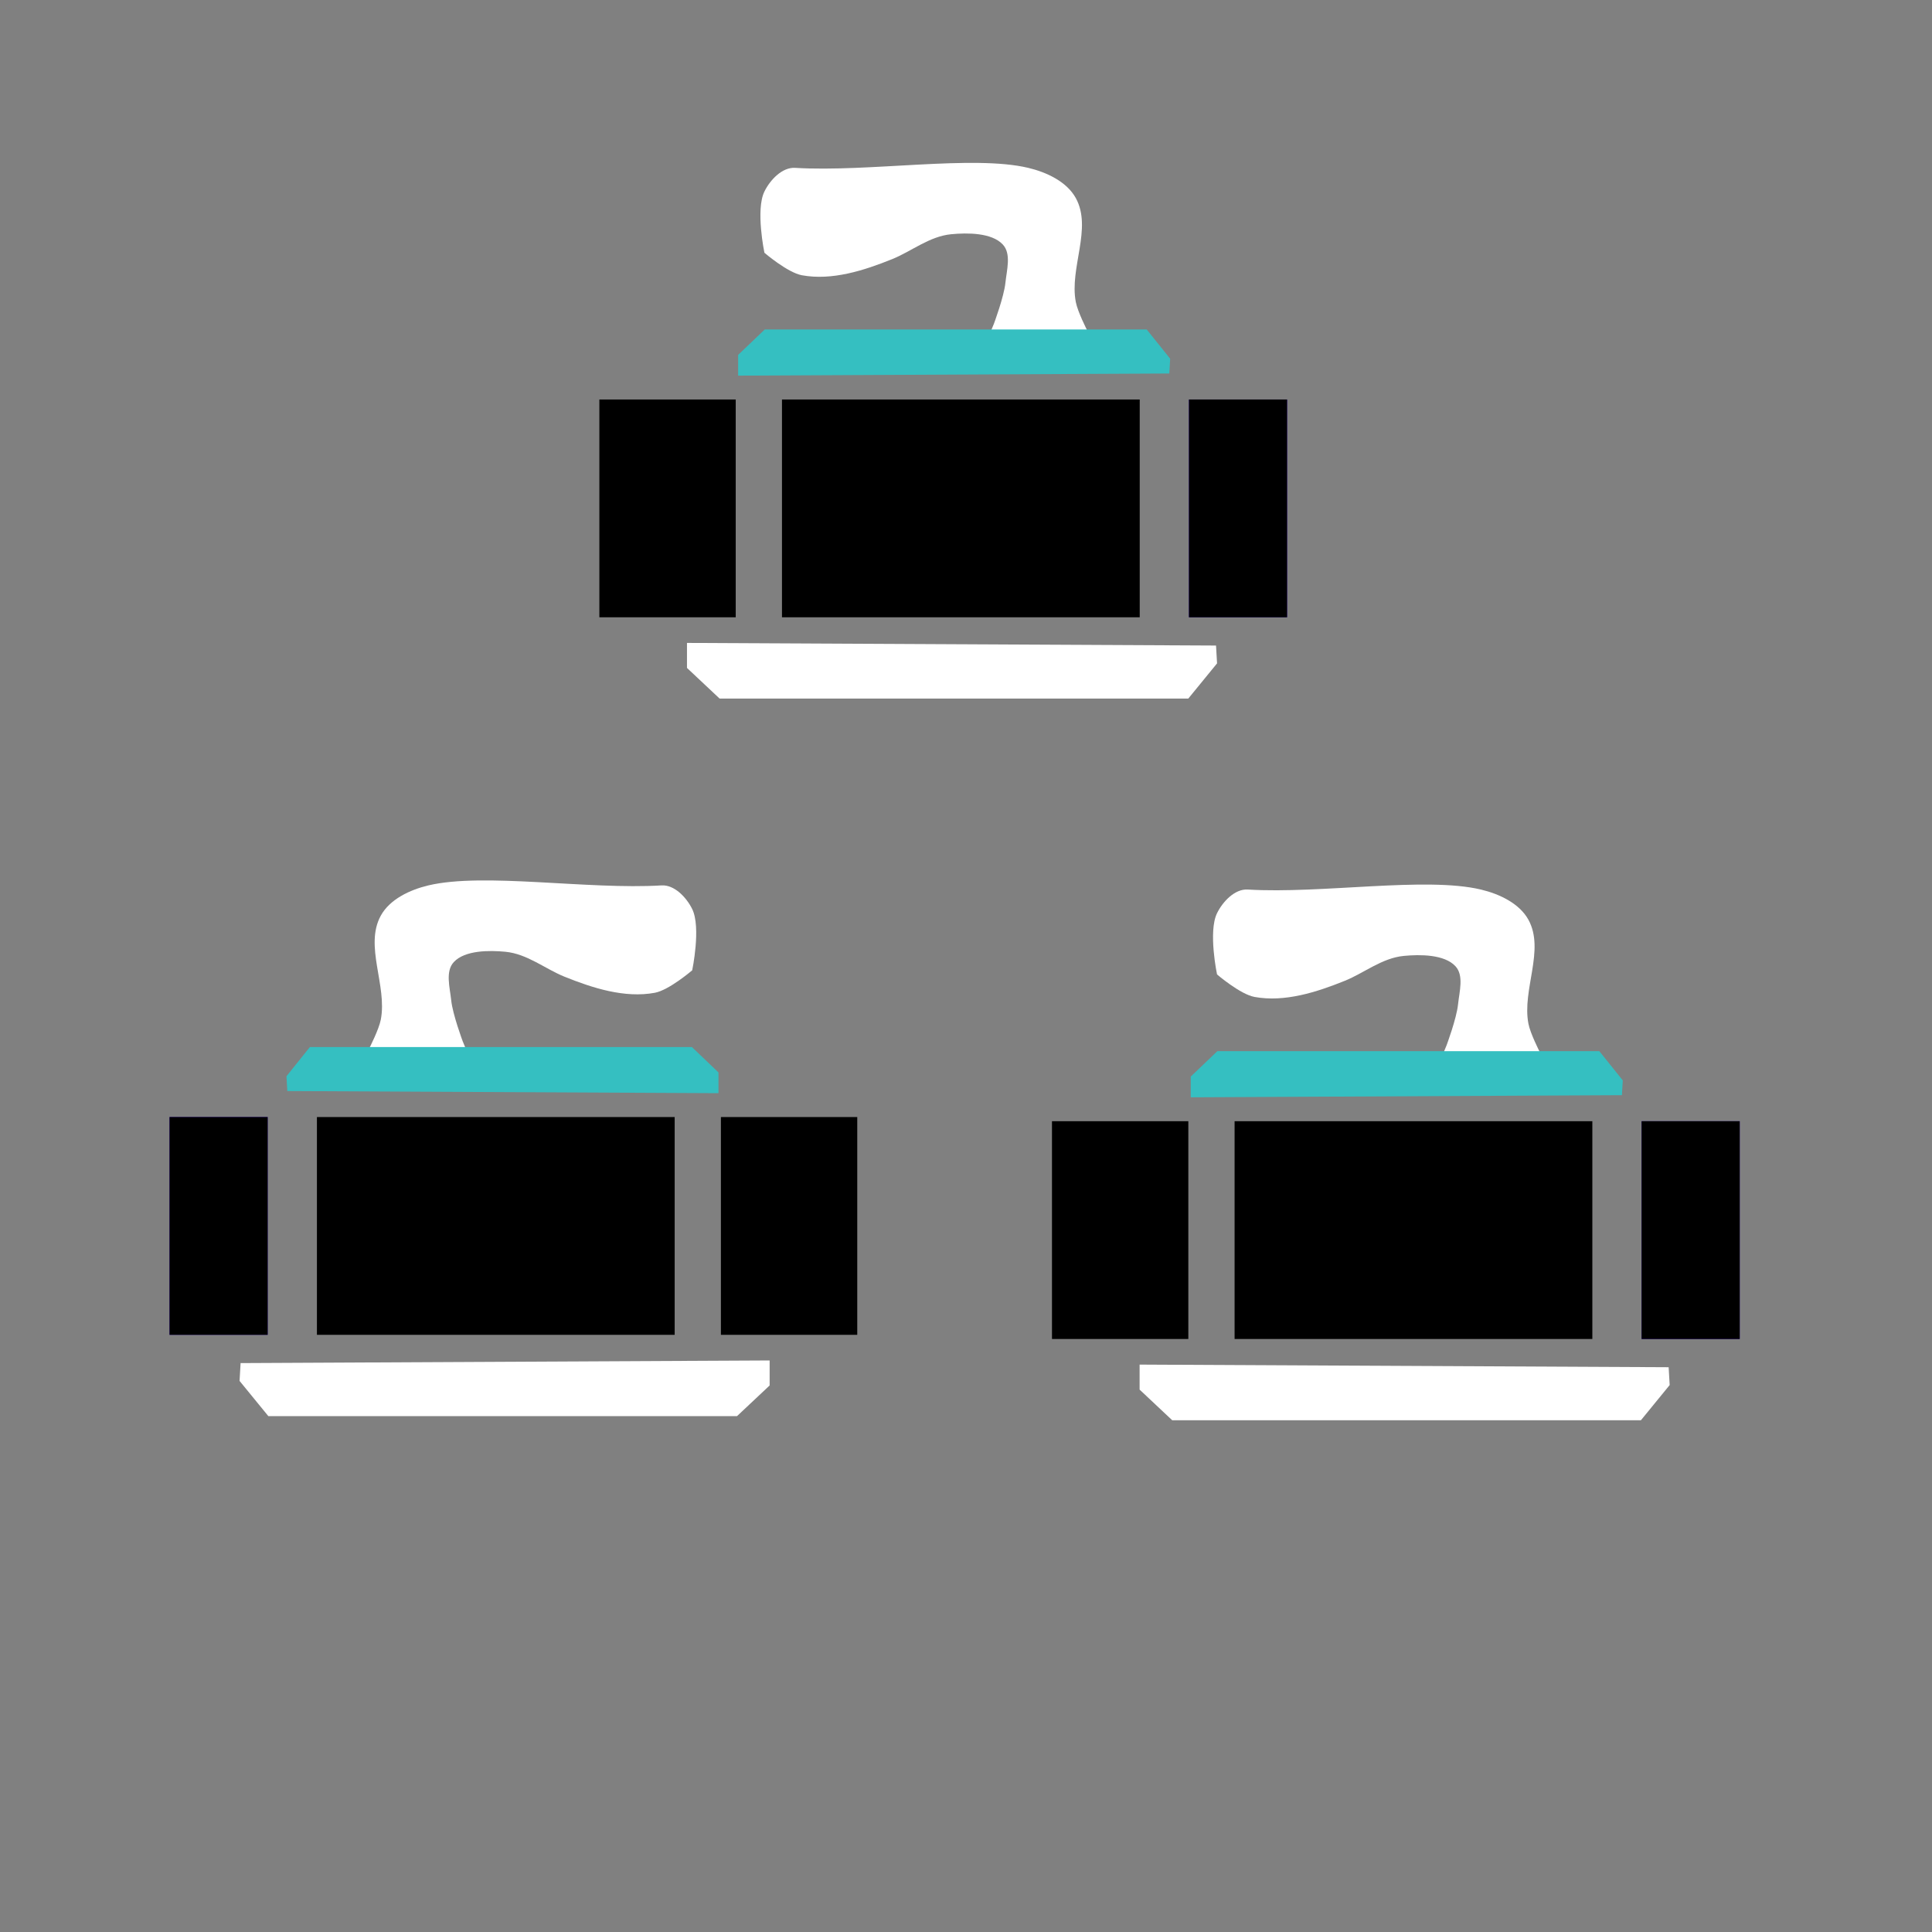 <?xml version="1.0" encoding="UTF-8" standalone="no"?>
<!-- Created with Inkscape (http://www.inkscape.org/) -->

<svg
   width="256"
   height="256"
   viewBox="0 0 67.733 67.733"
   version="1.1"
   id="svg5736"
   xml:space="preserve"
   inkscape:version="1.2.1 (9c6d41e410, 2022-07-14, custom)"
   sodipodi:docname="curlingbomb_rush.svg"
   inkscape:export-filename="curlingbomb_rush.png"
   inkscape:export-xdpi="96"
   inkscape:export-ydpi="96"
   xmlns:inkscape="http://www.inkscape.org/namespaces/inkscape"
   xmlns:sodipodi="http://sodipodi.sourceforge.net/DTD/sodipodi-0.dtd"
   xmlns:xlink="http://www.w3.org/1999/xlink"
   xmlns="http://www.w3.org/2000/svg"
   xmlns:svg="http://www.w3.org/2000/svg"><rect x="0" y="0" width="67.733" height="67.733" fill="#808080" stroke="none"/><sodipodi:namedview
     id="namedview5738"
     pagecolor="#505050"
     bordercolor="#eeeeee"
     borderopacity="1"
     inkscape:showpageshadow="0"
     inkscape:pageopacity="0"
     inkscape:pagecheckerboard="0"
     inkscape:deskcolor="#505050"
     inkscape:document-units="mm"
     showgrid="false"
     inkscape:zoom="3.1459359"
     inkscape:cx="183.88804"
     inkscape:cy="143.5185"
     inkscape:window-width="1916"
     inkscape:window-height="1036"
     inkscape:window-x="0"
     inkscape:window-y="20"
     inkscape:window-maximized="1"
     inkscape:current-layer="layer1" /><defs
     id="defs5733"><linearGradient
       id="ink"
       inkscape:swatch="solid"
       gradientTransform="matrix(2.969,0,0,2.969,-163.063,100.103)"><stop
         style="stop-color:#3a0dcd;stop-opacity:1;"
         offset="0"
         id="stop53636" /></linearGradient><linearGradient
       inkscape:collect="always"
       xlink:href="#ink"
       id="linearGradient5887"
       gradientUnits="userSpaceOnUse"
       gradientTransform="matrix(1.437,0,0,1.437,-60.4,-356.219)"
       x1="46.159"
       y1="277.743"
       x2="48.553"
       y2="277.743" /><linearGradient
       inkscape:collect="always"
       xlink:href="#ink"
       id="linearGradient5907"
       gradientUnits="userSpaceOnUse"
       gradientTransform="matrix(1.437,0,0,1.437,-127.336,-356.074)"
       x1="46.159"
       y1="277.743"
       x2="48.553"
       y2="277.743" /><linearGradient
       inkscape:collect="always"
       xlink:href="#ink"
       id="linearGradient5931"
       gradientUnits="userSpaceOnUse"
       gradientTransform="matrix(1.437,0,0,1.437,-111.467,-381.375)"
       x1="46.159"
       y1="277.743"
       x2="48.553"
       y2="277.743" /></defs><g
     inkscape:label="Layer 1"
     inkscape:groupmode="layer"
     id="layer1"><rect
       style="fill:url(#linearGradient5887);fill-opacity:1;fill-rule:nonzero;stroke:none;stroke-width:0.144;stroke-dasharray:none;stroke-opacity:0;paint-order:stroke fill markers"
       id="rect20834"
       width="3.44"
       height="7.635"
       x="5.944"
       y="39.162" /><rect
       class="ink"
       style="fill-opacity:1;fill-rule:nonzero;stroke:none;stroke-width:0.144;stroke-dasharray:none;stroke-opacity:0;paint-order:stroke fill markers"
       id="rect20842"
       width="3.44"
       height="7.635"
       x="5.944"
       y="39.162" /><rect
       class="ink"
       style="fill-opacity:1;fill-rule:nonzero;stroke:none;stroke-width:0.169;stroke-dasharray:none;stroke-opacity:0;paint-order:stroke fill markers"
       id="rect20850"
       width="4.78"
       height="7.635"
       x="25.274"
       y="39.162" /><rect
       class="ink"
       style="fill-opacity:1;fill-rule:nonzero;stroke:none;stroke-width:0.274;stroke-dasharray:none;stroke-opacity:0;paint-order:stroke fill markers"
       id="rect20854"
       width="12.542"
       height="7.635"
       x="11.111"
       y="39.162" /><g
       id="g21695"
       transform="matrix(1.437,0,0,1.437,-85.887,-356.219)"><path
         style="fill:#ffffff;fill-opacity:1;stroke:none;stroke-width:0.265px;stroke-linecap:butt;stroke-linejoin:miter;stroke-opacity:1"
         d="m 65.638,281.146 -0.025,0.435 0.702,0.859 h 11.434 l 0.796,-0.748 v -0.61 z"
         id="path20858" /><path
         style="fill:#ffffff;fill-opacity:1;stroke:none;stroke-width:0.265px;stroke-linecap:butt;stroke-linejoin:miter;stroke-opacity:1"
         d="m 71.057,273.295 c 0,0 -0.246,-0.657 -0.281,-1.003 -0.032,-0.309 -0.148,-0.704 0.065,-0.931 0.27,-0.289 0.864,-0.288 1.258,-0.25 0.532,0.051 0.972,0.419 1.436,0.606 0.693,0.28 1.472,0.53 2.207,0.395 0.35,-0.064 0.914,-0.549 0.914,-0.549 0,0 0.22,-1.047 0,-1.494 -0.139,-0.283 -0.434,-0.596 -0.748,-0.577 -1.805,0.109 -4.34,-0.321 -5.689,0 -0.446,0.106 -0.939,0.335 -1.16,0.737 -0.407,0.741 0.16,1.706 0,2.536 -0.046,0.241 -0.274,0.685 -0.274,0.685 l 2.342,0.014 z"
         id="path20860"
         sodipodi:nodetypes="cssssscsssssccc" /><path
         style="fill:#35bfc1;fill-opacity:1;stroke:none;stroke-width:0.218px;stroke-linecap:butt;stroke-linejoin:miter;stroke-opacity:1"
         d="m 66.778,274.509 -0.021,-0.361 0.572,-0.713 h 9.319 l 0.649,0.62 v 0.506 z"
         id="path20862" /></g><rect
       style="fill:url(#linearGradient5907);fill-opacity:1;fill-rule:nonzero;stroke:none;stroke-width:0.144;stroke-dasharray:none;stroke-opacity:0;paint-order:stroke fill markers"
       id="rect5889"
       width="3.44"
       height="7.635"
       x="-60.992"
       y="39.308"
       transform="scale(-1,1)" /><rect
       class="ink"
       style="fill-opacity:1;fill-rule:nonzero;stroke:none;stroke-width:0.144;stroke-dasharray:none;stroke-opacity:0;paint-order:stroke fill markers"
       id="rect5891"
       width="3.44"
       height="7.635"
       x="-60.992"
       y="39.308"
       transform="scale(-1,1)" /><rect
       class="ink"
       style="fill-opacity:1;fill-rule:nonzero;stroke:none;stroke-width:0.169;stroke-dasharray:none;stroke-opacity:0;paint-order:stroke fill markers"
       id="rect5893"
       width="4.78"
       height="7.635"
       x="-41.661"
       y="39.308"
       transform="scale(-1,1)" /><rect
       class="ink"
       style="fill-opacity:1;fill-rule:nonzero;stroke:none;stroke-width:0.274;stroke-dasharray:none;stroke-opacity:0;paint-order:stroke fill markers"
       id="rect5895"
       width="12.542"
       height="7.635"
       x="-55.825"
       y="39.308"
       transform="scale(-1,1)" /><g
       id="g5903"
       transform="matrix(-1.437,0,0,1.437,152.822,-356.074)"><path
         style="fill:#ffffff;fill-opacity:1;stroke:none;stroke-width:0.265px;stroke-linecap:butt;stroke-linejoin:miter;stroke-opacity:1"
         d="m 65.638,281.146 -0.025,0.435 0.702,0.859 h 11.434 l 0.796,-0.748 v -0.61 z"
         id="path5897" /><path
         style="fill:#ffffff;fill-opacity:1;stroke:none;stroke-width:0.265px;stroke-linecap:butt;stroke-linejoin:miter;stroke-opacity:1"
         d="m 71.057,273.295 c 0,0 -0.246,-0.657 -0.281,-1.003 -0.032,-0.309 -0.148,-0.704 0.065,-0.931 0.27,-0.289 0.864,-0.288 1.258,-0.25 0.532,0.051 0.972,0.419 1.436,0.606 0.693,0.28 1.472,0.53 2.207,0.395 0.35,-0.064 0.914,-0.549 0.914,-0.549 0,0 0.22,-1.047 0,-1.494 -0.139,-0.283 -0.434,-0.596 -0.748,-0.577 -1.805,0.109 -4.34,-0.321 -5.689,0 -0.446,0.106 -0.939,0.335 -1.16,0.737 -0.407,0.741 0.16,1.706 0,2.536 -0.046,0.241 -0.274,0.685 -0.274,0.685 l 2.342,0.014 z"
         id="path5899"
         sodipodi:nodetypes="cssssscsssssccc" /><path
         style="fill:#35bfc1;fill-opacity:1;stroke:none;stroke-width:0.218px;stroke-linecap:butt;stroke-linejoin:miter;stroke-opacity:1"
         d="m 66.778,274.509 -0.021,-0.361 0.572,-0.713 h 9.319 l 0.649,0.62 v 0.506 z"
         id="path5901" /></g><rect
       style="fill:url(#linearGradient5931);fill-opacity:1;fill-rule:nonzero;stroke:none;stroke-width:0.144;stroke-dasharray:none;stroke-opacity:0;paint-order:stroke fill markers"
       id="rect5913"
       width="3.44"
       height="7.635"
       x="-45.123"
       y="14.006"
       transform="scale(-1,1)" /><rect
       class="ink"
       style="fill-opacity:1;fill-rule:nonzero;stroke:none;stroke-width:0.144;stroke-dasharray:none;stroke-opacity:0;paint-order:stroke fill markers"
       id="rect5915"
       width="3.44"
       height="7.635"
       x="-45.123"
       y="14.006"
       transform="scale(-1,1)" /><rect
       class="ink"
       style="fill-opacity:1;fill-rule:nonzero;stroke:none;stroke-width:0.169;stroke-dasharray:none;stroke-opacity:0;paint-order:stroke fill markers"
       id="rect5917"
       width="4.78"
       height="7.635"
       x="-25.793"
       y="14.006"
       transform="scale(-1,1)" /><rect
       class="ink"
       style="fill-opacity:1;fill-rule:nonzero;stroke:none;stroke-width:0.274;stroke-dasharray:none;stroke-opacity:0;paint-order:stroke fill markers"
       id="rect5919"
       width="12.542"
       height="7.635"
       x="-39.957"
       y="14.006"
       transform="scale(-1,1)" /><g
       id="g5927"
       transform="matrix(-1.437,0,0,1.437,136.954,-381.375)"><path
         style="fill:#ffffff;fill-opacity:1;stroke:none;stroke-width:0.265px;stroke-linecap:butt;stroke-linejoin:miter;stroke-opacity:1"
         d="m 65.638,281.146 -0.025,0.435 0.702,0.859 h 11.434 l 0.796,-0.748 v -0.61 z"
         id="path5921" /><path
         style="fill:#ffffff;fill-opacity:1;stroke:none;stroke-width:0.265px;stroke-linecap:butt;stroke-linejoin:miter;stroke-opacity:1"
         d="m 71.057,273.295 c 0,0 -0.246,-0.657 -0.281,-1.003 -0.032,-0.309 -0.148,-0.704 0.065,-0.931 0.27,-0.289 0.864,-0.288 1.258,-0.25 0.532,0.051 0.972,0.419 1.436,0.606 0.693,0.28 1.472,0.53 2.207,0.395 0.35,-0.064 0.914,-0.549 0.914,-0.549 0,0 0.22,-1.047 0,-1.494 -0.139,-0.283 -0.434,-0.596 -0.748,-0.577 -1.805,0.109 -4.34,-0.321 -5.689,0 -0.446,0.106 -0.939,0.335 -1.16,0.737 -0.407,0.741 0.16,1.706 0,2.536 -0.046,0.241 -0.274,0.685 -0.274,0.685 l 2.342,0.014 z"
         id="path5923"
         sodipodi:nodetypes="cssssscsssssccc" /><path
         style="fill:#35bfc1;fill-opacity:1;stroke:none;stroke-width:0.218px;stroke-linecap:butt;stroke-linejoin:miter;stroke-opacity:1"
         d="m 66.778,274.509 -0.021,-0.361 0.572,-0.713 h 9.319 l 0.649,0.62 v 0.506 z"
         id="path5925" /></g></g></svg>

